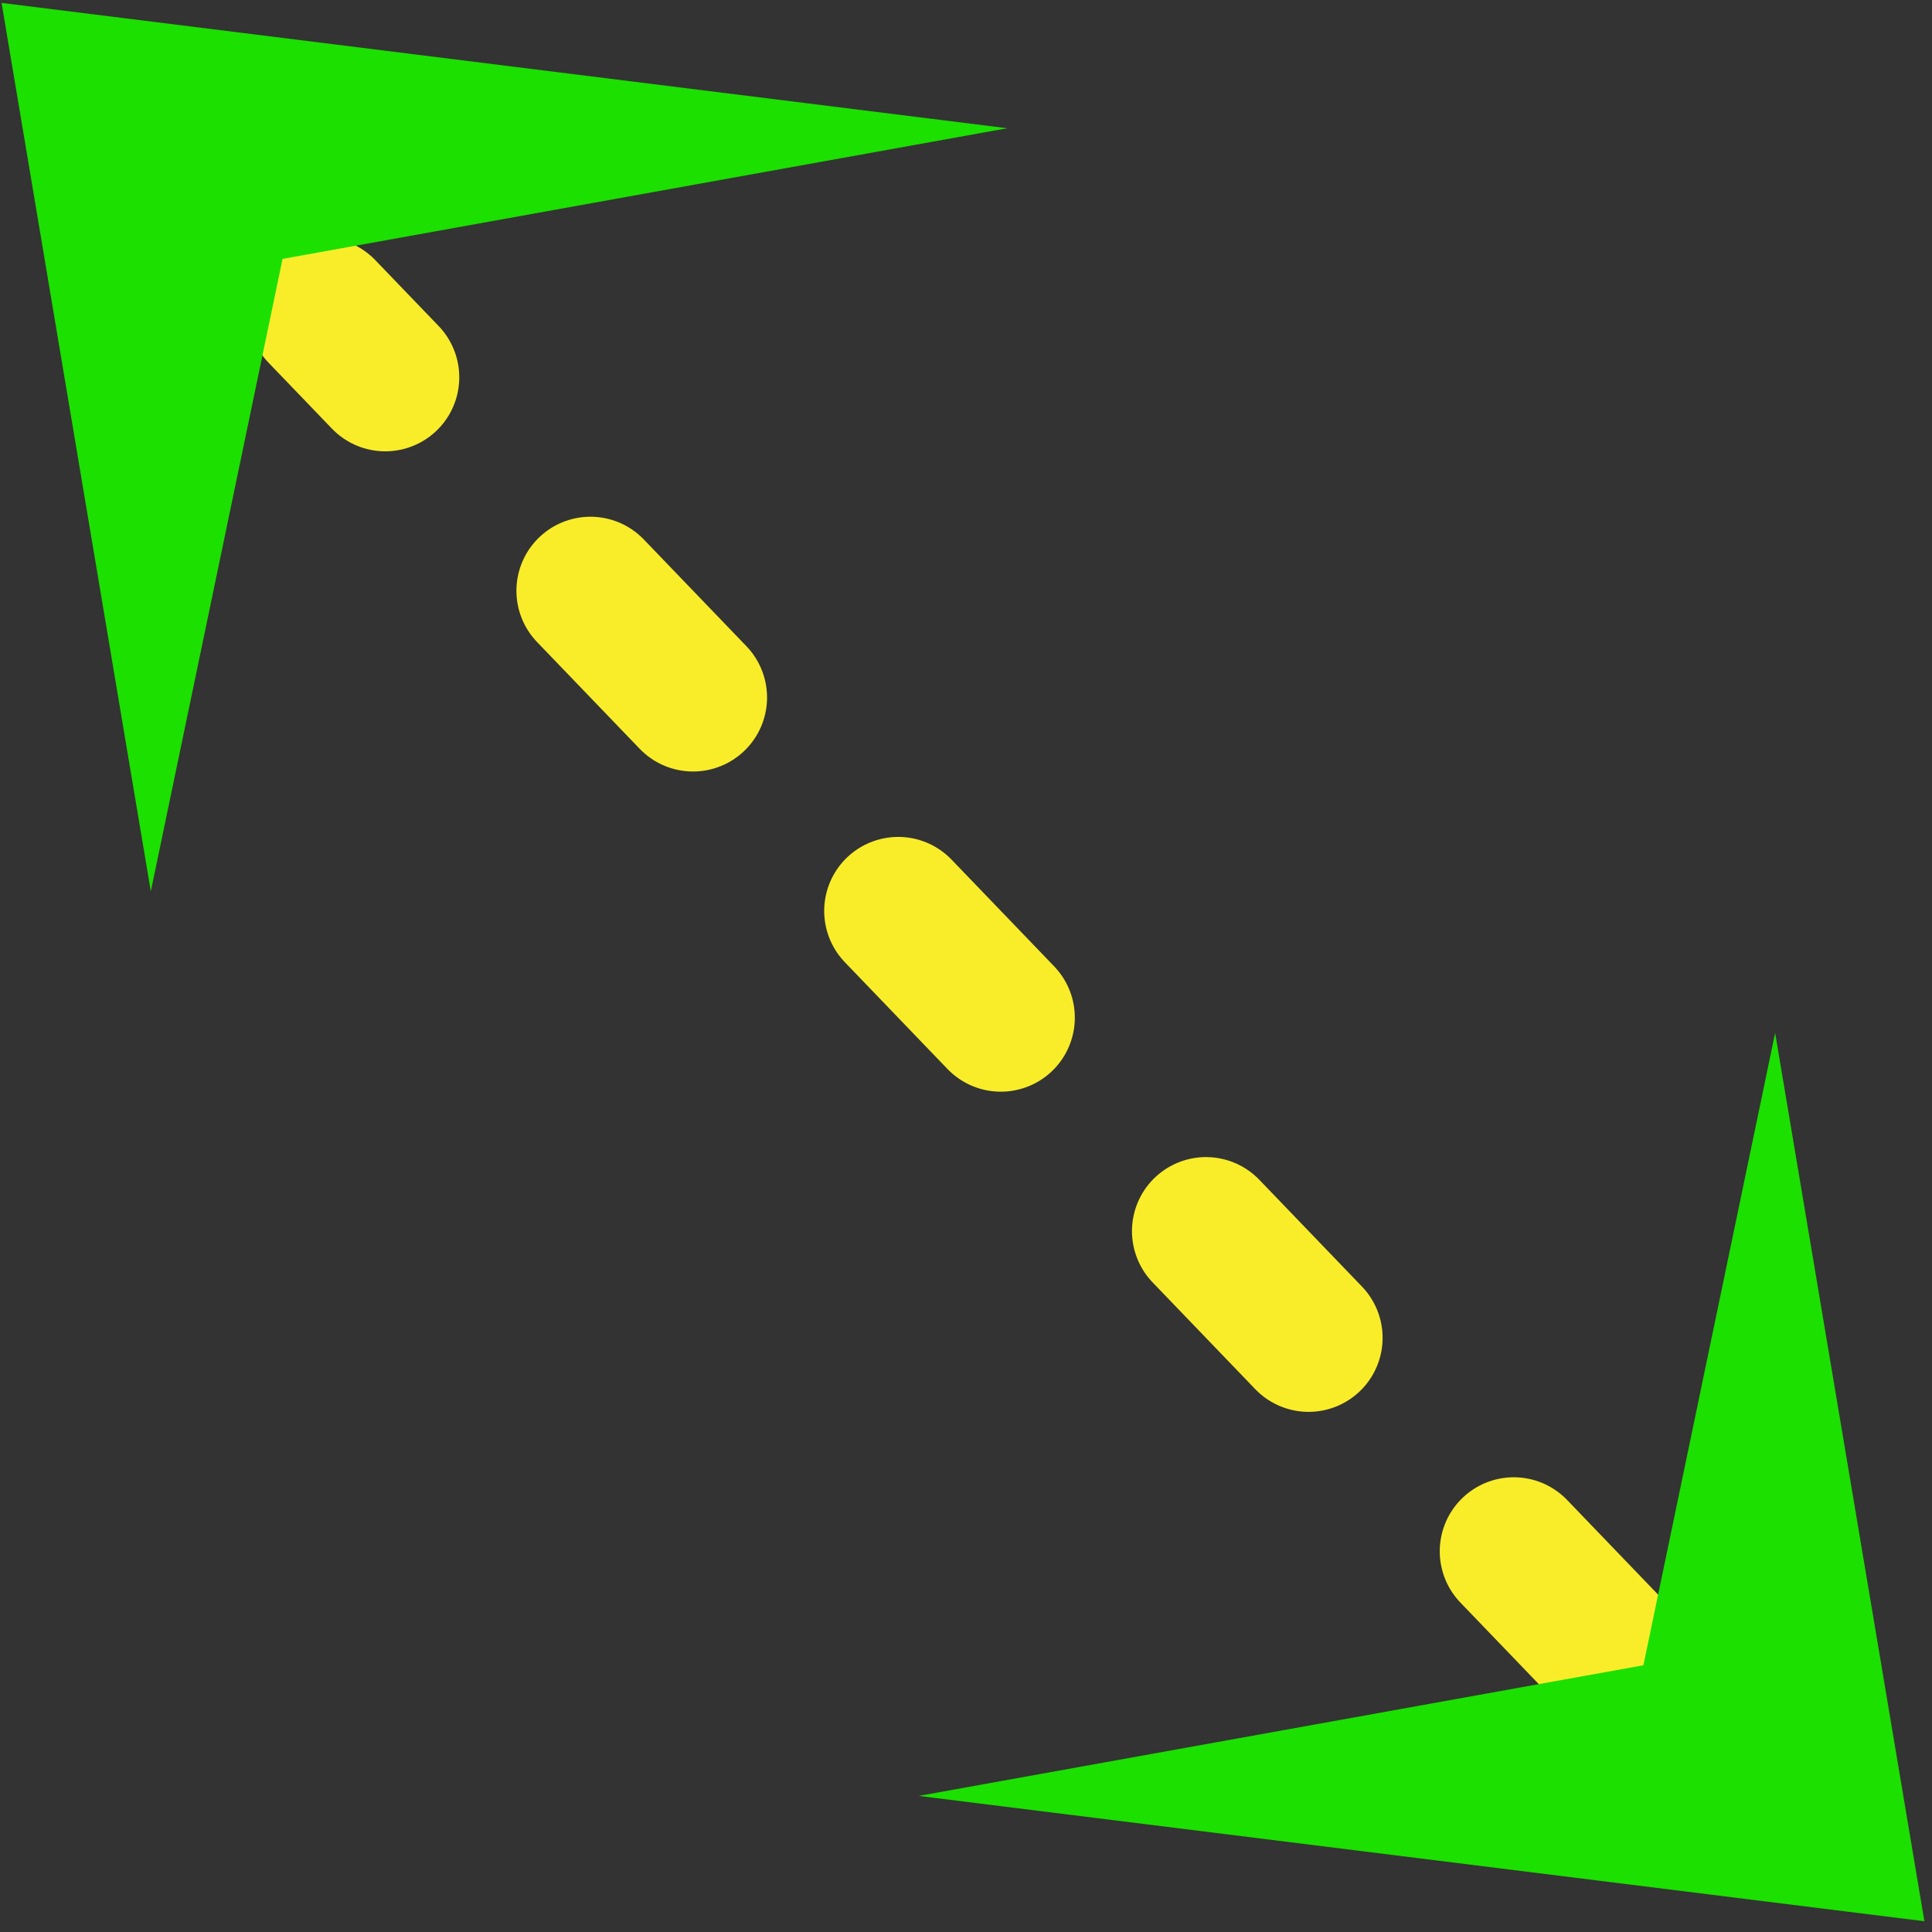 <?xml version="1.0" encoding="UTF-8" standalone="no"?>
<svg
   height="16px"
   viewBox="0 0 16 16"
   width="16px"
   version="1.1"
   id="svg2"
   sodipodi:docname="arrowheadBoth.svg"
   inkscape:version="1.4 (86a8ad7, 2024-10-11)"
   xmlns:inkscape="http://www.inkscape.org/namespaces/inkscape"
   xmlns:sodipodi="http://sodipodi.sourceforge.net/DTD/sodipodi-0.dtd"
   xmlns="http://www.w3.org/2000/svg"
   xmlns:svg="http://www.w3.org/2000/svg">
  <rect x="0" y="0" width="16" height="16" fill="#333333" stroke="none"/>
  <defs
     id="defs2" />
  <sodipodi:namedview
     id="namedview2"
     pagecolor="#ffffff"
     bordercolor="#000000"
     borderopacity="0.25"
     inkscape:showpageshadow="2"
     inkscape:pageopacity="0.0"
     inkscape:pagecheckerboard="0"
     inkscape:deskcolor="#d1d1d1"
     inkscape:zoom="48.5625"
     inkscape:cx="8.010296"
     inkscape:cy="8.0617761"
     inkscape:window-width="1920"
     inkscape:window-height="1051"
     inkscape:window-x="-9"
     inkscape:window-y="-9"
     inkscape:window-maximized="1"
     inkscape:current-layer="svg2" />
  <path
     style="fill:none;stroke:#2b11ff;stroke-width:0;stroke-dasharray:none"
     d="M 4.263,5.024 C 4.134,5.124 4.066,5.282 3.954,5.395 c -0.018,0.018 -0.044,0.024 -0.062,0.041 -0.047,0.047 -0.117,0.131 -0.144,0.185 -0.02,0.04 -0.055,0.105 -0.082,0.144 -0.017,0.024 -0.043,0.04 -0.062,0.062 -0.06,0.069 -0.121,0.168 -0.165,0.247 -0.075,0.134 -0.12,0.282 -0.206,0.412 -0.044,0.066 -0.176,0.29 -0.144,0.371 0.006,0.014 0.027,0.014 0.041,0.021"
     id="path1" />
  <path
     style="fill:none;stroke:#2b11ff;stroke-width:0;stroke-dasharray:none"
     d="M 3.727,7.104 C 4.251,7.029 4.161,7.037 4.757,6.981 c 0.021,-0.002 0.042,0.007 0.062,0 0.007,-0.002 0,-0.014 0,-0.021"
     id="path2" />
  <path
     style="fill:#fff611;fill-opacity:1;stroke:#f9ed2a;stroke-width:1.226;stroke-linecap:round;stroke-dasharray:1.226, 2.452;stroke-dashoffset:0;stroke-opacity:1"
     d="M 13.386,13.731 2.666,2.579"
     id="path7" />
  <path
     style="fill:#1be000;fill-opacity:1;stroke:#2b11ff;stroke-width:0;stroke-dasharray:none"
     d="m 15.937,15.911 -1.236,-7.357 -1.091,5.237 -6.002,1.082 z"
     id="path3" />
  <path
     style="fill:#1be000;fill-opacity:1;stroke:#2b11ff;stroke-width:0;stroke-dasharray:none"
     d="M 0.013,0.024 1.249,7.382 2.34,2.144 8.342,1.062 Z"
     id="path3-9" />
</svg>

